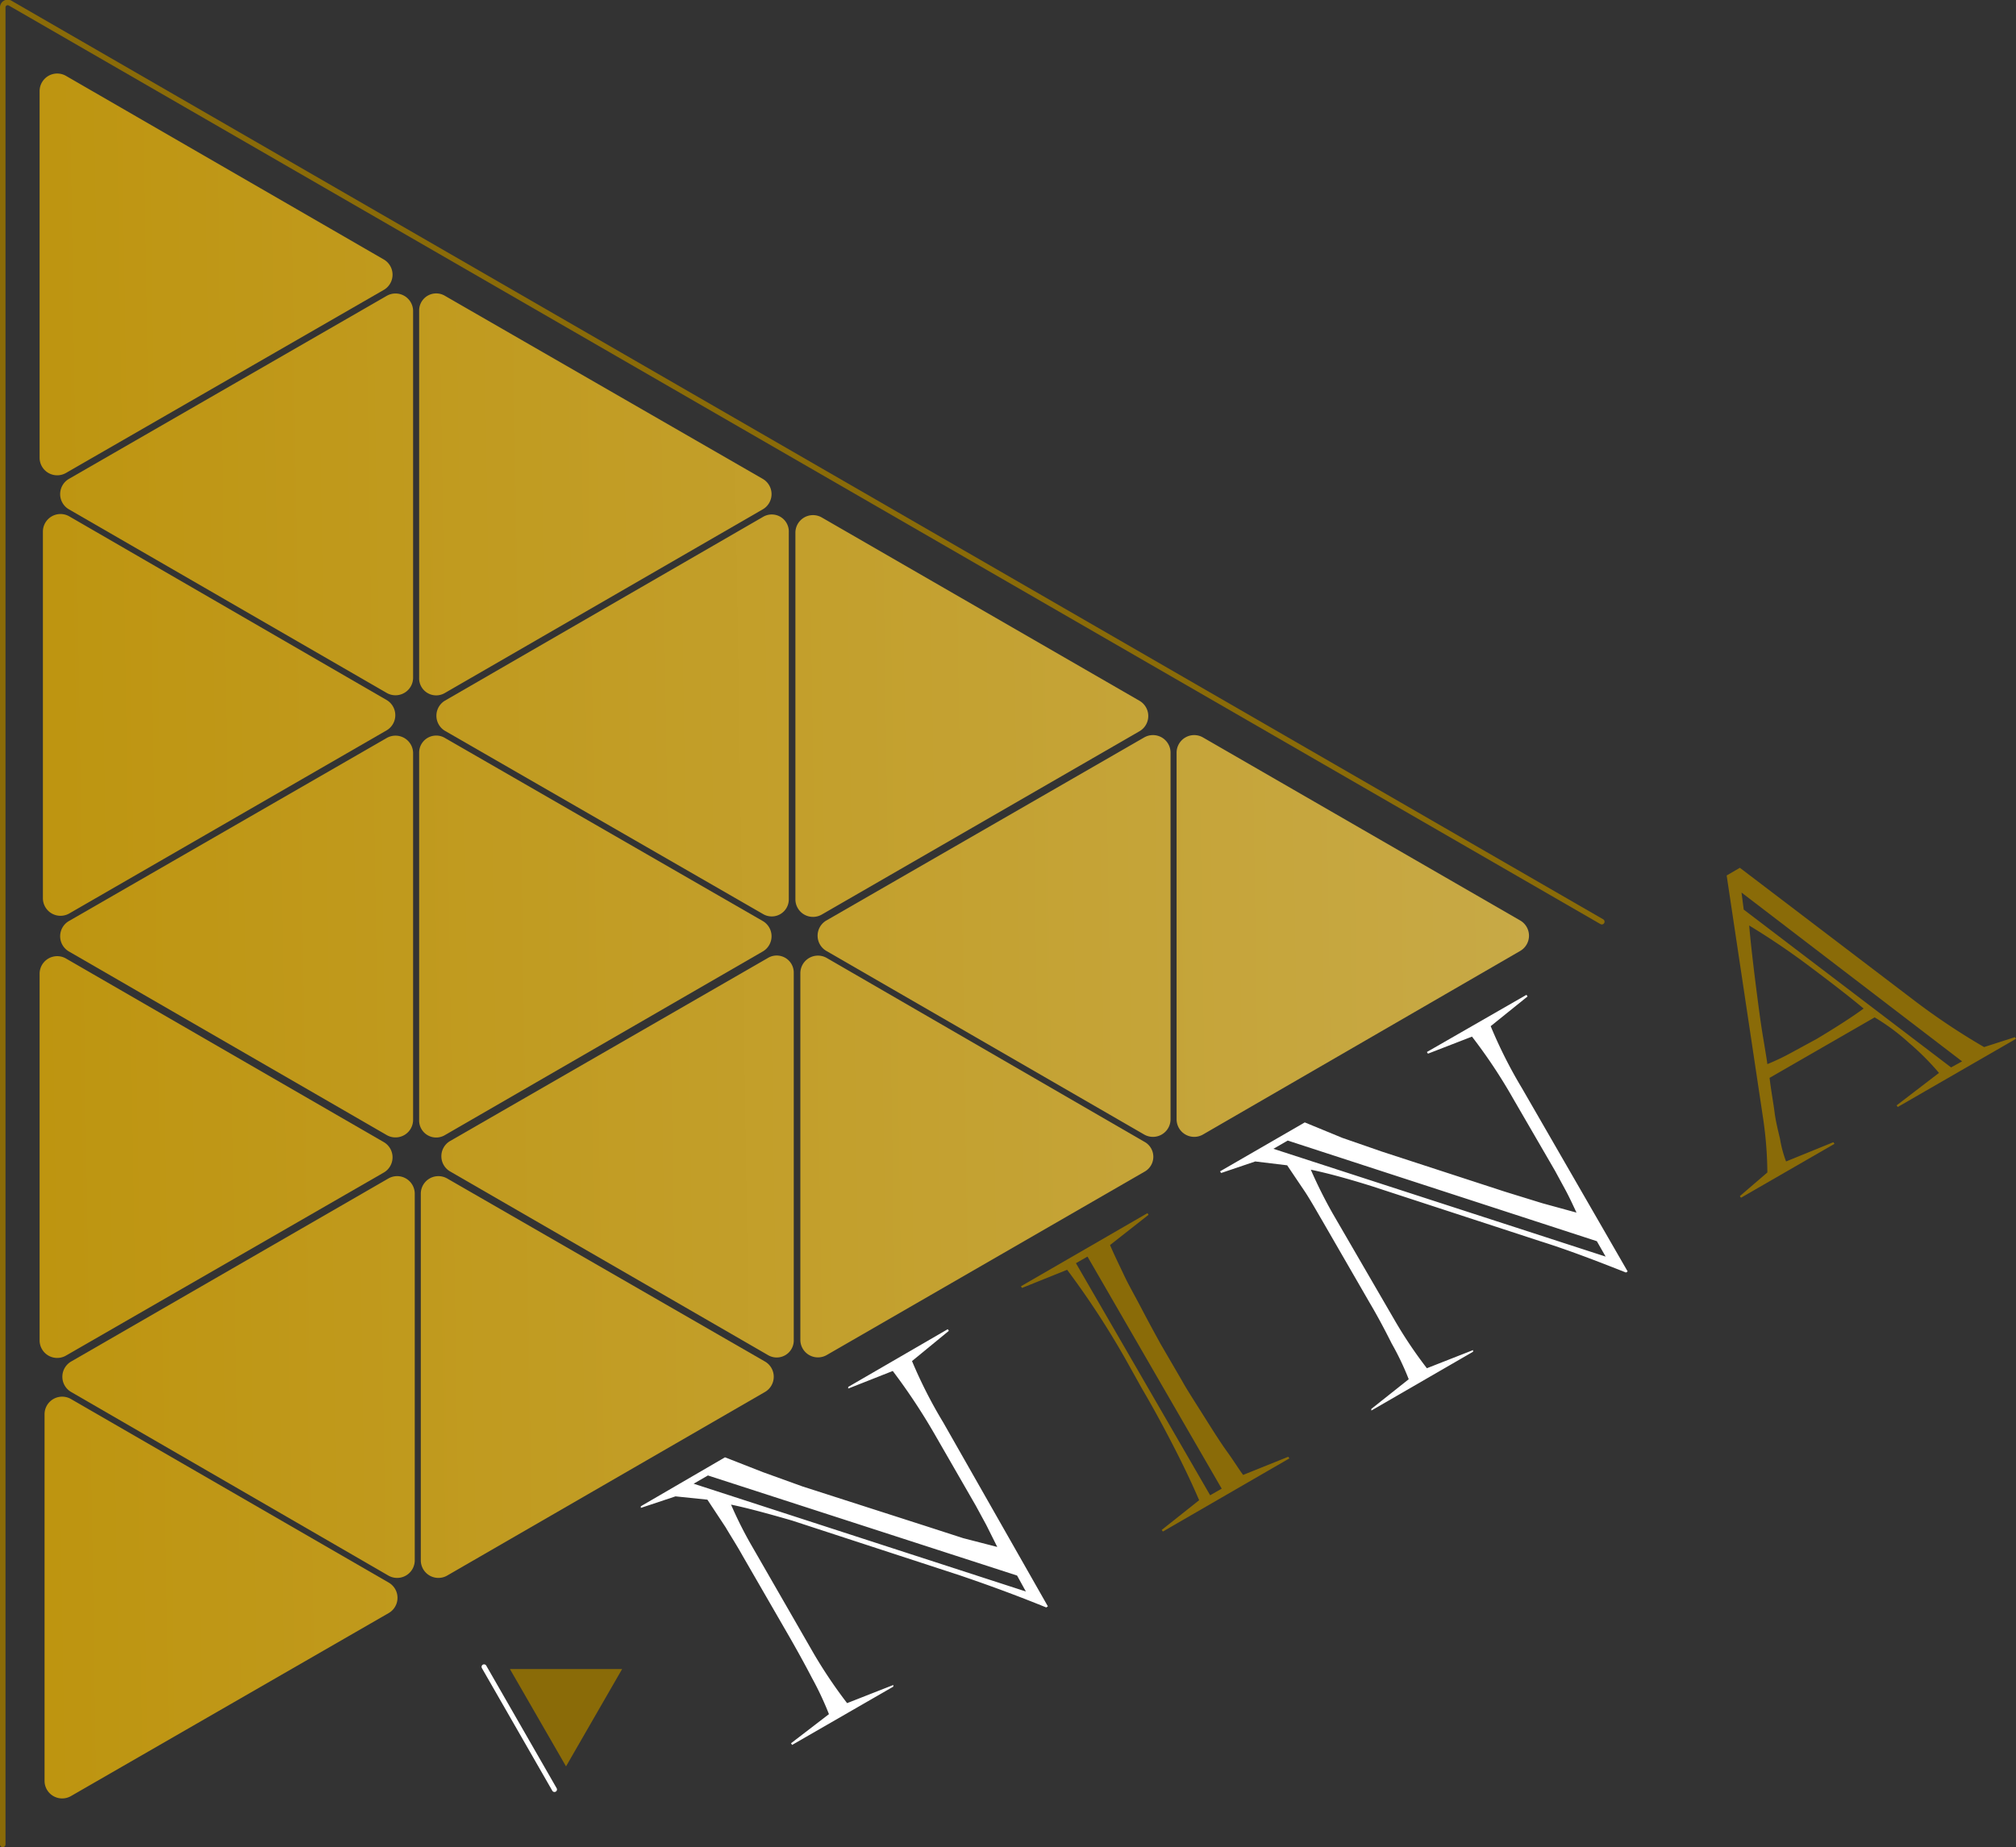<svg xmlns="http://www.w3.org/2000/svg" xmlns:xlink="http://www.w3.org/1999/xlink" width="366.5" height="335.9" viewBox="0 0 366.5 335.9"><rect x="0" y="0" width="366.5" height="335.9" fill="#333333" stroke="none"/><defs><linearGradient id="a" x1="302.79" y1="71.34" x2="-3.58" y2="76.08" gradientUnits="userSpaceOnUse"><stop offset="0" stop-color="#c8aa48"/><stop offset="1" stop-color="#bd930b"/></linearGradient><linearGradient id="b" x1="303.42" y1="112.37" x2="-2.95" y2="117.11" xlink:href="#a"/><linearGradient id="c" x1="303.42" y1="112.26" x2="-2.95" y2="117" xlink:href="#a"/><linearGradient id="d" x1="305.3" y1="233.67" x2="-1.07" y2="238.41" xlink:href="#a"/><linearGradient id="e" x1="304.06" y1="153.54" x2="-2.31" y2="158.28" xlink:href="#a"/><linearGradient id="f" x1="304.67" y1="192.63" x2="-1.7" y2="197.38" xlink:href="#a"/><linearGradient id="g" x1="304.67" y1="192.75" x2="-1.7" y2="197.49" xlink:href="#a"/><linearGradient id="h" x1="304.06" y1="153.74" x2="-2.31" y2="158.48" xlink:href="#a"/><linearGradient id="i" x1="305.3" y1="233.87" x2="-1.07" y2="238.61" xlink:href="#a"/><linearGradient id="j" x1="304.7" y1="194.78" x2="-1.67" y2="199.52" xlink:href="#a"/><linearGradient id="k" x1="304.7" y1="194.66" x2="-1.67" y2="199.4" xlink:href="#a"/><linearGradient id="l" x1="305.27" y1="231.8" x2="-1.1" y2="236.54" xlink:href="#a"/><linearGradient id="m" x1="306.51" y1="311.93" x2="0.14" y2="316.67" xlink:href="#a"/><linearGradient id="n" x1="305.91" y1="272.83" x2="-0.46" y2="277.58" xlink:href="#a"/><linearGradient id="o" x1="305.91" y1="272.72" x2="-0.47" y2="277.46" xlink:href="#a"/><linearGradient id="p" x1="304.03" y1="151.47" x2="-2.34" y2="156.21" xlink:href="#a"/></defs><path d="M86.3,72.9,28.5,39.5a3.2,3.2,0,0,0-4.8,2.8V109a3.2,3.2,0,0,0,4.8,2.7L86.3,78.4A3.2,3.2,0,0,0,86.3,72.9Z" transform="translate(-16.5 -25.7)" style="fill:url(#a)"/><path d="M155.2,112.8,97.4,79.5a3.1,3.1,0,0,0-4.7,2.7v66.7a3.1,3.1,0,0,0,4.7,2.8l57.8-33.4A3.2,3.2,0,0,0,155.2,112.8Z" transform="translate(-16.5 -25.7)" style="fill:url(#b)"/><path d="M29,112.8,86.8,79.5a3.2,3.2,0,0,1,4.8,2.7v66.7a3.2,3.2,0,0,1-4.8,2.8L29,118.3A3.2,3.2,0,0,1,29,112.8Z" transform="translate(-16.5 -25.7)" style="fill:url(#c)"/><path d="M98.3,238.7l57.8,33.4a3.1,3.1,0,0,0,4.7-2.8V202.6a3.1,3.1,0,0,0-4.7-2.7L98.3,233.2A3.2,3.2,0,0,0,98.3,238.7Z" transform="translate(-16.5 -25.7)" style="fill:url(#d)"/><path d="M97.4,158.6l57.8,33.3a3.1,3.1,0,0,0,4.7-2.7V122.5a3.1,3.1,0,0,0-4.7-2.8L97.4,153.1A3.2,3.2,0,0,0,97.4,158.6Z" transform="translate(-16.5 -25.7)" style="fill:url(#e)"/><path d="M29,198.7l57.8,33.4a3.2,3.2,0,0,0,4.8-2.8V162.6a3.2,3.2,0,0,0-4.8-2.7L29,193.2A3.2,3.2,0,0,0,29,198.7Z" transform="translate(-16.5 -25.7)" style="fill:url(#f)"/><path d="M155.2,198.7,97.4,232.1a3.1,3.1,0,0,1-4.7-2.8V162.6a3.1,3.1,0,0,1,4.7-2.7l57.8,33.3A3.2,3.2,0,0,1,155.2,198.7Z" transform="translate(-16.5 -25.7)" style="fill:url(#g)"/><path d="M223.6,153.1l-57.7-33.3a3.2,3.2,0,0,0-4.8,2.8v66.7a3.2,3.2,0,0,0,4.8,2.7l57.7-33.3A3.2,3.2,0,0,0,223.6,153.1Z" transform="translate(-16.5 -25.7)" style="fill:url(#h)"/><path d="M224.5,233.3l-57.7-33.4a3.2,3.2,0,0,0-4.8,2.8v66.7a3.2,3.2,0,0,0,4.8,2.7l57.7-33.3A3.1,3.1,0,0,0,224.5,233.3Z" transform="translate(-16.5 -25.7)" style="fill:url(#i)"/><path d="M292.9,193.1l-57.7-33.3a3.2,3.2,0,0,0-4.8,2.7v66.7a3.2,3.2,0,0,0,4.8,2.8l57.7-33.4A3.2,3.2,0,0,0,292.9,193.1Z" transform="translate(-16.5 -25.7)" style="fill:url(#j)"/><path d="M166.7,193.1l57.8-33.3a3.2,3.2,0,0,1,4.8,2.7v66.7a3.2,3.2,0,0,1-4.8,2.8l-57.8-33.4A3.2,3.2,0,0,1,166.7,193.1Z" transform="translate(-16.5 -25.7)" style="fill:url(#k)"/><path d="M86.3,233.4,28.5,200a3.2,3.2,0,0,0-4.8,2.8v66.7a3.2,3.2,0,0,0,4.8,2.7l57.8-33.3A3.2,3.2,0,0,0,86.3,233.4Z" transform="translate(-16.5 -25.7)" style="fill:url(#l)"/><path d="M87.2,313.5,29.4,280.1a3.2,3.2,0,0,0-4.8,2.8v66.7a3.2,3.2,0,0,0,4.8,2.7L87.2,319A3.2,3.2,0,0,0,87.2,313.5Z" transform="translate(-16.5 -25.7)" style="fill:url(#m)"/><path d="M155.6,273.3,97.8,240a3.2,3.2,0,0,0-4.8,2.7v66.7a3.2,3.2,0,0,0,4.8,2.8l57.8-33.4A3.2,3.2,0,0,0,155.6,273.3Z" transform="translate(-16.5 -25.7)" style="fill:url(#n)"/><path d="M29.4,273.3,87.1,240a3.2,3.2,0,0,1,4.8,2.7v66.7a3.2,3.2,0,0,1-4.8,2.8L29.4,278.8A3.2,3.2,0,0,1,29.4,273.3Z" transform="translate(-16.5 -25.7)" style="fill:url(#o)"/><path d="M86.8,153,29.1,119.6a3.2,3.2,0,0,0-4.8,2.8v66.7a3.2,3.2,0,0,0,4.8,2.7l57.7-33.3A3.2,3.2,0,0,0,86.8,153Z" transform="translate(-16.5 -25.7)" style="fill:url(#p)"/><path d="M307.7,193.3,18.4,26.3a.9.9,0,0,0-1.4.8v334" transform="translate(-16.5 -25.7)" style="fill:none;stroke:#8a6b08;stroke-linecap:round;stroke-miterlimit:10"/><path d="M133,299.9v-.3l15.3-8.9,6.9,2.7,7.2,2.6,22.4,7.2,6.8,2.2,6.2,1.6-2-4-1.9-3.5-7.6-13.2a110.2,110.2,0,0,0-7.5-11.3l-8.1,3.2v-.3l18.1-10.5.2.3-6.7,5.5a85,85,0,0,0,5.7,11.2L207,317.8l-.3.2c-5.4-2.2-10.6-4.1-15.6-5.8l-30.6-10c-4.5-1.3-8.2-2.3-11.1-2.9a72.5,72.5,0,0,0,4,7.9l11.1,19.3a87.2,87.2,0,0,0,6,8.9l8.4-3.3v.3L160.5,343l-.2-.3,6.9-5.3a56.9,56.9,0,0,0-3.1-6.6c-1.4-2.7-2.8-5.2-4-7.3l-8.6-14.9c-1-1.8-2.1-3.5-3.1-5.2l-3.3-5-5.8-.6Zm9.6-4.4L203,315.1l-1.6-2.9L145.2,294Z" transform="translate(-16.5 -25.7)" style="fill:#fff"/><path d="M250.9,290.9l-23,13.3-.2-.3,6.8-5.4c-1.2-2.8-2.7-6-4.6-9.7s-3.8-7.2-5.8-10.6l-2.9-5.2a152.1,152.1,0,0,0-10.7-16.4l-8.2,3.3-.2-.3,23-13.3.2.3-7,5.5c.9,2.1,1.8,3.9,2.6,5.6s1.9,3.6,3.1,5.9,2.4,4.5,3.5,6.5l3.9,6.7c.7,1.3,2,3.3,3.7,6s3.2,5.1,4.5,6.9,2.2,3.3,2.9,4.2l8.2-3.3Zm-38.8-35.5,24.4,42.2,2.1-1.2-24.4-42.2Z" transform="translate(-16.5 -25.7)" style="fill:#8a6b08"/><path d="M238.5,239l-.2-.3,15.4-8.9,6.8,2.8,7.2,2.5,22.4,7.3,6.8,2.1,6.2,1.7c-.7-1.5-1.3-2.8-2-4.1l-1.9-3.5-7.6-13.1a95.8,95.8,0,0,0-7.5-11.3l-8,3.1-.2-.3L294,206.6l.2.3-6.7,5.4a85.2,85.2,0,0,0,5.7,11.3l19.2,33.3-.3.2c-5.3-2.1-10.5-4.1-15.6-5.7l-30.6-10q-6.7-2.1-11.1-3a85.1,85.1,0,0,0,4,8L270,265.7a79.4,79.4,0,0,0,5.9,8.8l8.4-3.3v.3l-18.5,10.7v-.3l6.8-5.4a50,50,0,0,0-3.1-6.5c-1.4-2.8-2.7-5.2-4-7.4l-8.6-14.9c-1-1.7-2-3.5-3.1-5.2l-3.3-4.9-5.8-.7Zm9.5-4.4,60.4,19.6-1.6-2.8-56.2-18.3Z" transform="translate(-16.5 -25.7)" style="fill:#fff"/><path d="M332.8,183.5l31.4,23.9a122.5,122.5,0,0,0,13,8.7l5.6-1.8.2.3L361.5,227l-.2-.3,7.7-5.9a47.5,47.5,0,0,0-5.5-5.5,37.9,37.9,0,0,0-6.2-4.6l-19.1,11c.3,2.5.7,4.6.9,6.2s.6,3.2,1,4.9a21.4,21.4,0,0,0,1.1,4.1l8.6-3.5.2.3-17,9.8-.2-.3,5-4.3a70.7,70.7,0,0,0-.8-10l-6.6-44Zm1.7,10.5c.1,1.3.3,3.3.6,5.9s.6,5,.9,7.3.6,4.6,1,7,.7,4.2.8,5a41.7,41.7,0,0,0,4.4-2.1l4.6-2.5c3.5-2.1,6.3-3.9,8.5-5.5q-3.2-2.7-9.6-7.5A132.3,132.3,0,0,0,334.5,194Zm-1-2.9,37.7,28.7,2-1.1L333.1,188Z" transform="translate(-16.5 -25.7)" style="fill:#8a6b08"/><polygon points="113.1 303.5 92.7 303.5 102.9 321.2 113.1 303.5" style="fill:#8a6b08"/><line x1="100.8" y1="325.4" x2="88" y2="303.1" style="fill:none;stroke:#fff;stroke-linecap:round;stroke-miterlimit:10;stroke-width:0.914px"/></svg>